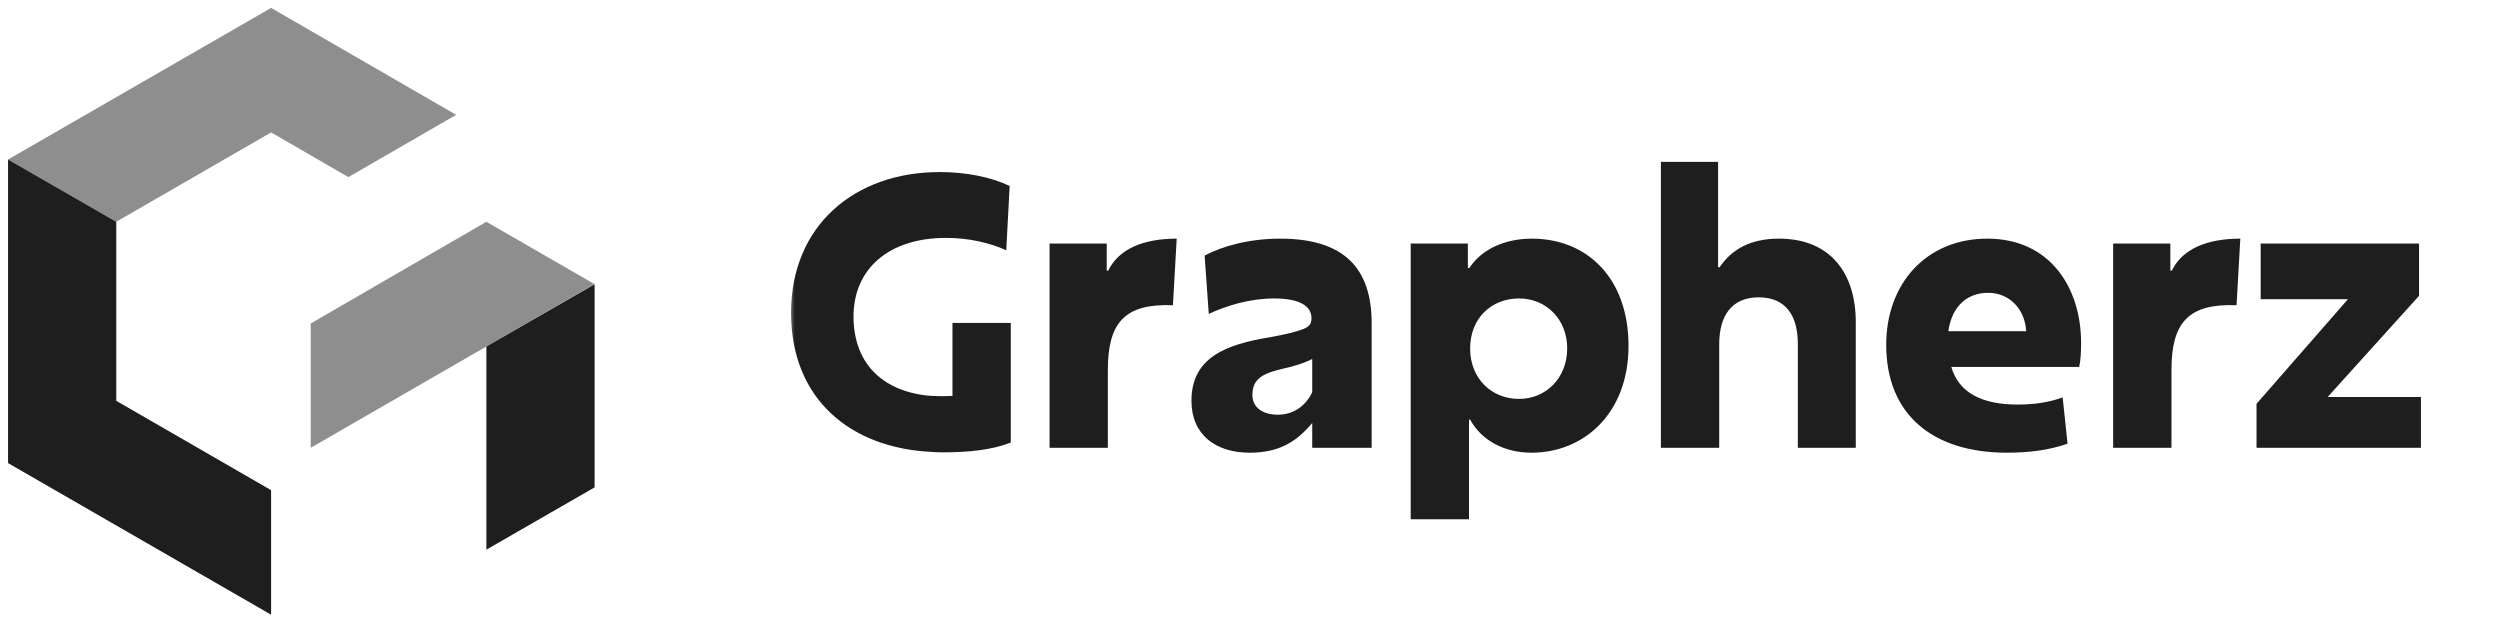 <svg width="206" height="52" viewBox="0 0 206 52" fill="none" xmlns="http://www.w3.org/2000/svg">
<g clip-path="url(#clip0_32_891)">
<path fill-rule="evenodd" clip-rule="evenodd" d="M40.078 28.553V45.291L48.995 40.16V23.422L40.078 28.553Z" fill="#1e1e1e"/>
<path opacity="0.5" fill-rule="evenodd" clip-rule="evenodd" d="M22.338 10.913L9.581 18.273L0.664 13.143L22.338 0.651L37.589 9.462L28.707 14.593L22.338 10.913Z" fill="#1e1e1e"/>
<path opacity="0.5" fill-rule="evenodd" clip-rule="evenodd" d="M25.605 36.896L40.076 28.553L48.976 23.405L40.076 18.274L25.605 26.652V36.896Z" fill="#1e1e1e"/>
<path fill-rule="evenodd" clip-rule="evenodd" d="M0.664 13.143V38.16L22.338 50.651V40.39L9.581 33.029V18.274L0.664 13.143Z" fill="#1e1e1e"/>
<mask id="mask0_32_891" style="mask-type:luminance" maskUnits="userSpaceOnUse" x="65" y="0" width="141" height="51">
<path d="M206 0.5H65V50.5H206V0.5Z" fill="white"/>
</mask>
<g mask="url(#mask0_32_891)">
<path d="M83.288 36.466C81.707 37.086 79.785 37.272 77.739 37.272C77.429 37.272 77.119 37.272 76.809 37.241C70.082 36.931 65.184 32.901 65.184 25.771C65.184 18.579 70.423 14.177 77.429 14.177C79.568 14.177 81.645 14.58 83.195 15.324L82.916 20.625C81.645 20.036 79.878 19.602 77.956 19.602C73.213 19.602 70.33 22.175 70.33 26.081C70.33 29.801 72.562 32.157 76.375 32.591C77.057 32.653 77.801 32.653 78.483 32.622V26.608H83.288V36.466ZM86.483 36.9V20.067H91.195V22.299H91.319C92.186 20.501 94.233 19.664 96.96 19.664L96.65 25.151C92.683 24.996 91.287 26.577 91.287 30.483V36.9H86.483ZM116.241 42.79V20.067H120.953V22.082H121.077C122.038 20.594 123.929 19.664 126.223 19.664C130.78 19.664 134.19 22.919 134.19 28.499C134.19 34.079 130.501 37.303 126.192 37.303C124.022 37.303 122.1 36.342 121.139 34.575H121.046V42.79H116.241ZM125.169 32.87C127.401 32.87 129.137 31.134 129.137 28.716C129.137 26.298 127.401 24.593 125.169 24.593C122.906 24.593 121.139 26.205 121.139 28.716C121.139 31.196 122.906 32.87 125.169 32.87ZM170.366 36.559C168.878 37.086 167.204 37.303 165.375 37.303C159.299 37.303 155.424 34.203 155.424 28.406C155.424 23.384 158.71 19.664 163.763 19.664C168.909 19.664 171.482 23.694 171.482 28.251C171.482 28.933 171.451 29.677 171.327 30.235H160.787C161.407 32.374 163.329 33.335 166.243 33.335C167.669 33.335 168.847 33.149 169.963 32.746L170.366 36.559ZM163.825 24.128C162.275 24.128 160.88 25.027 160.539 27.29H166.956C166.863 25.523 165.623 24.128 163.825 24.128ZM174.124 36.9V20.067H178.836V22.299H178.96C179.828 20.501 181.874 19.664 184.602 19.664L184.292 25.151C180.324 24.996 178.929 26.577 178.929 30.483V36.9H174.124Z" fill="#1e1e1e"/>
<path d="M108.065 26.205C108.065 25.213 107.073 24.593 104.996 24.593C102.981 24.593 101.09 25.182 99.602 25.864L99.261 21.059C100.718 20.284 102.919 19.664 105.492 19.664C110.762 19.664 113.025 22.113 113.025 26.639V36.9H108.127V34.854C106.887 36.342 105.461 37.303 102.981 37.303C100.191 37.303 98.176 35.846 98.176 33.025C98.176 29.429 101.059 28.375 104.655 27.786C106.019 27.538 106.763 27.352 107.414 27.104C107.941 26.887 108.065 26.639 108.065 26.205ZM108.127 29.584C107.631 29.832 106.825 30.142 105.802 30.359C104.19 30.731 103.198 31.134 103.198 32.529C103.198 33.645 104.128 34.172 105.306 34.172C106.67 34.172 107.662 33.335 108.127 32.312V29.584ZM148.142 28.344C148.142 26.05 147.181 24.5 144.918 24.5C142.686 24.5 141.663 26.019 141.663 28.375V36.9H136.858V13.34H141.57V22.02H141.694C142.686 20.563 144.205 19.664 146.592 19.664C150.777 19.664 152.916 22.454 152.916 26.546V36.9H148.142V28.344ZM185.938 36.9V33.273L193.471 24.655H186.279V20.067H199.33V24.376L191.797 32.715H199.485V36.9H185.938Z" fill="#1e1e1e"/>
</g>
</g>
<defs>
<clipPath id="clip0_32_891">
<rect width="206" height="51" fill="white" transform="translate(0 0.5)"/>
</clipPath>
</defs>
</svg>

